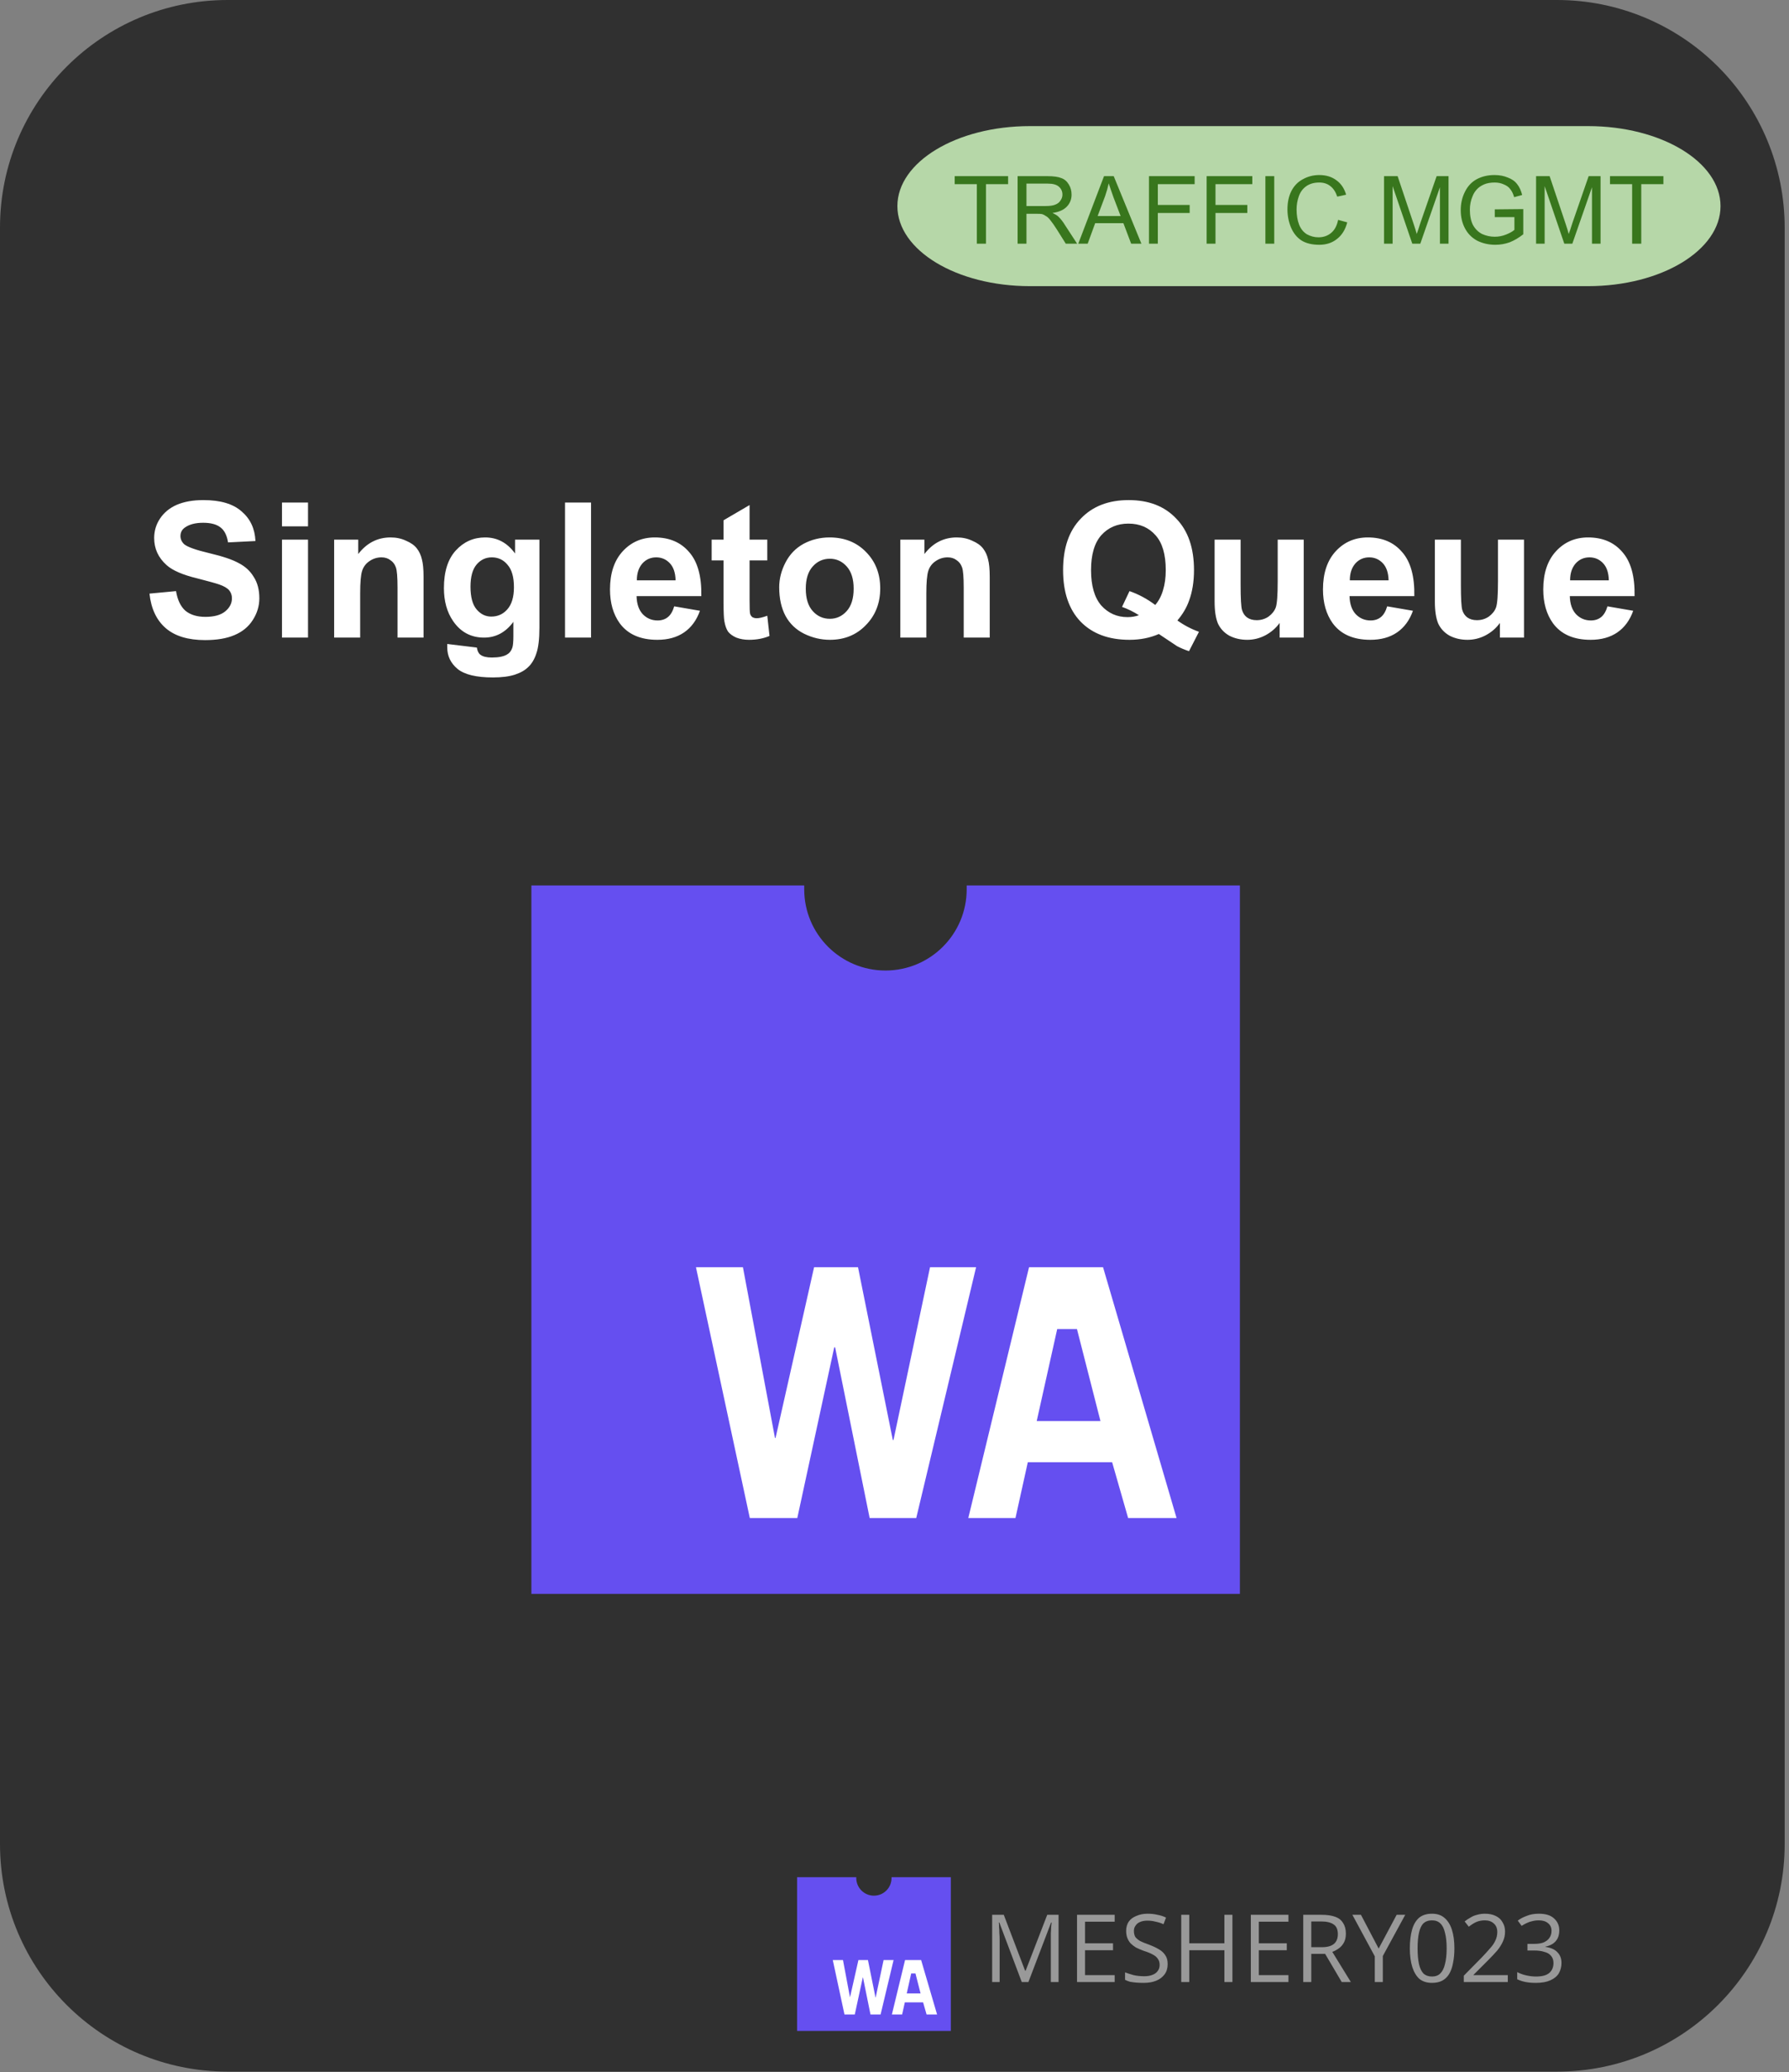 <svg width="101" height="117" viewBox="0 0 101 117" fill="none" xmlns="http://www.w3.org/2000/svg">
<rect x="0" y="0" width="101" height="117" fill="#808080" stroke="none"/>
<path fill-rule="evenodd" clip-rule="evenodd" d="M0 12.849C0 5.753 5.753 0 12.849 0H87.906C91.314 0 94.583 1.354 96.992 3.763C99.402 6.173 100.756 9.442 100.756 12.849V104.127C100.756 111.223 95.003 116.976 87.906 116.976H12.849C5.753 116.976 0 111.223 0 104.127V12.849Z" fill="#303030"/>
<path d="M8.438 33.519L9.938 33.378C10.021 33.878 10.198 34.248 10.469 34.488C10.75 34.717 11.125 34.832 11.594 34.832C12.094 34.832 12.469 34.727 12.719 34.519C12.969 34.311 13.094 34.066 13.094 33.785C13.094 33.608 13.042 33.457 12.938 33.332C12.833 33.207 12.646 33.097 12.375 33.003C12.198 32.941 11.787 32.826 11.141 32.66C10.318 32.462 9.74 32.212 9.406 31.91C8.938 31.493 8.703 30.983 8.703 30.378C8.703 29.983 8.812 29.618 9.031 29.285C9.26 28.941 9.578 28.68 9.984 28.503C10.401 28.326 10.901 28.238 11.484 28.238C12.443 28.238 13.162 28.451 13.641 28.878C14.13 29.295 14.391 29.852 14.422 30.55L12.875 30.628C12.812 30.233 12.672 29.951 12.453 29.785C12.234 29.608 11.906 29.519 11.469 29.519C11.021 29.519 10.672 29.613 10.422 29.8C10.266 29.915 10.188 30.071 10.188 30.269C10.188 30.446 10.26 30.602 10.406 30.738C10.604 30.894 11.078 31.061 11.828 31.238C12.578 31.415 13.13 31.602 13.484 31.8C13.849 31.988 14.13 32.248 14.328 32.582C14.537 32.904 14.641 33.306 14.641 33.785C14.641 34.222 14.516 34.634 14.266 35.019C14.026 35.394 13.682 35.675 13.234 35.863C12.797 36.05 12.245 36.144 11.578 36.144C10.62 36.144 9.88 35.92 9.359 35.472C8.839 35.024 8.531 34.373 8.438 33.519ZM15.92 29.722V28.378H17.389V29.722H15.92ZM15.92 36.003V30.472H17.389V36.003H15.92ZM23.912 36.003H22.443V33.191C22.443 32.587 22.412 32.201 22.349 32.035C22.287 31.858 22.183 31.722 22.037 31.628C21.902 31.524 21.735 31.472 21.537 31.472C21.287 31.472 21.058 31.545 20.849 31.691C20.652 31.826 20.516 32.009 20.443 32.238C20.37 32.467 20.334 32.889 20.334 33.503V36.003H18.865V30.472H20.224V31.285C20.704 30.66 21.313 30.347 22.053 30.347C22.376 30.347 22.667 30.41 22.928 30.535C23.198 30.649 23.402 30.795 23.537 30.972C23.672 31.149 23.766 31.352 23.818 31.582C23.881 31.811 23.912 32.139 23.912 32.566V36.003ZM25.249 36.363L26.921 36.566C26.953 36.764 27.02 36.899 27.124 36.972C27.26 37.076 27.473 37.128 27.765 37.128C28.151 37.128 28.437 37.071 28.624 36.957C28.76 36.884 28.859 36.759 28.921 36.582C28.963 36.467 28.984 36.243 28.984 35.91V35.113C28.546 35.707 27.994 36.003 27.328 36.003C26.588 36.003 26.005 35.691 25.578 35.066C25.234 34.566 25.062 33.946 25.062 33.207C25.062 32.279 25.286 31.571 25.734 31.082C26.182 30.592 26.734 30.347 27.39 30.347C28.078 30.347 28.64 30.649 29.078 31.253V30.472H30.453V35.441C30.453 36.087 30.395 36.571 30.281 36.894C30.177 37.217 30.026 37.472 29.828 37.66C29.64 37.847 29.385 37.993 29.062 38.097C28.739 38.201 28.328 38.253 27.828 38.253C26.89 38.253 26.223 38.092 25.828 37.769C25.442 37.446 25.249 37.04 25.249 36.55C25.249 36.498 25.249 36.436 25.249 36.363ZM26.562 33.128C26.562 33.712 26.677 34.139 26.906 34.41C27.135 34.681 27.411 34.816 27.734 34.816C28.098 34.816 28.401 34.681 28.64 34.41C28.89 34.128 29.015 33.712 29.015 33.16C29.015 32.587 28.895 32.165 28.656 31.894C28.427 31.613 28.13 31.472 27.765 31.472C27.421 31.472 27.135 31.608 26.906 31.878C26.677 32.149 26.562 32.566 26.562 33.128ZM31.899 36.003V28.378H33.368V36.003H31.899ZM38.063 34.238L39.516 34.488C39.329 35.019 39.032 35.425 38.626 35.707C38.219 35.988 37.714 36.128 37.11 36.128C36.152 36.128 35.443 35.816 34.985 35.191C34.62 34.681 34.438 34.045 34.438 33.285C34.438 32.368 34.678 31.649 35.157 31.128C35.636 30.608 36.24 30.347 36.969 30.347C37.792 30.347 38.438 30.623 38.907 31.175C39.386 31.717 39.615 32.545 39.594 33.66H35.938C35.949 34.097 36.063 34.436 36.282 34.675C36.511 34.915 36.792 35.035 37.126 35.035C37.355 35.035 37.547 34.972 37.704 34.847C37.86 34.722 37.98 34.519 38.063 34.238ZM38.141 32.769C38.131 32.342 38.021 32.019 37.813 31.8C37.605 31.582 37.349 31.472 37.047 31.472C36.735 31.472 36.474 31.587 36.266 31.816C36.058 32.056 35.954 32.373 35.954 32.769H38.141ZM43.318 30.472V31.644H42.318V33.863C42.318 34.321 42.328 34.587 42.349 34.66C42.37 34.733 42.411 34.795 42.474 34.847C42.547 34.889 42.63 34.91 42.724 34.91C42.859 34.91 43.057 34.863 43.318 34.769L43.443 35.91C43.099 36.056 42.714 36.128 42.286 36.128C42.026 36.128 41.786 36.087 41.568 36.003C41.359 35.91 41.203 35.795 41.099 35.66C41.005 35.514 40.938 35.321 40.896 35.082C40.865 34.915 40.849 34.571 40.849 34.05V31.644H40.177V30.472H40.849V29.378L42.318 28.519V30.472H43.318ZM43.991 33.16C43.991 32.681 44.111 32.212 44.351 31.753C44.59 31.295 44.929 30.946 45.366 30.707C45.814 30.467 46.304 30.347 46.835 30.347C47.679 30.347 48.366 30.623 48.898 31.175C49.429 31.717 49.694 32.399 49.694 33.222C49.694 34.056 49.424 34.748 48.882 35.3C48.351 35.852 47.674 36.128 46.851 36.128C46.351 36.128 45.866 36.014 45.398 35.785C44.939 35.556 44.59 35.222 44.351 34.785C44.111 34.337 43.991 33.795 43.991 33.16ZM45.491 33.238C45.491 33.79 45.621 34.212 45.882 34.503C46.142 34.795 46.465 34.941 46.851 34.941C47.226 34.941 47.543 34.795 47.804 34.503C48.064 34.212 48.194 33.79 48.194 33.238C48.194 32.696 48.064 32.279 47.804 31.988C47.543 31.696 47.226 31.55 46.851 31.55C46.465 31.55 46.142 31.696 45.882 31.988C45.621 32.279 45.491 32.696 45.491 33.238ZM55.876 36.003H54.407V33.191C54.407 32.587 54.376 32.201 54.313 32.035C54.251 31.858 54.146 31.722 54.001 31.628C53.865 31.524 53.699 31.472 53.501 31.472C53.251 31.472 53.021 31.545 52.813 31.691C52.615 31.826 52.48 32.009 52.407 32.238C52.334 32.467 52.297 32.889 52.297 33.503V36.003H50.829V30.472H52.188V31.285C52.667 30.66 53.277 30.347 54.016 30.347C54.339 30.347 54.631 30.41 54.891 30.535C55.162 30.649 55.365 30.795 55.501 30.972C55.636 31.149 55.73 31.352 55.782 31.582C55.844 31.811 55.876 32.139 55.876 32.566V36.003ZM66.471 35.035C66.846 35.306 67.252 35.519 67.689 35.675L67.127 36.769C66.898 36.696 66.674 36.602 66.455 36.488C66.403 36.457 66.059 36.227 65.424 35.8C64.924 36.019 64.371 36.128 63.767 36.128C62.59 36.128 61.668 35.785 61.002 35.097C60.346 34.41 60.017 33.441 60.017 32.191C60.017 30.941 60.351 29.972 61.017 29.285C61.684 28.587 62.585 28.238 63.721 28.238C64.856 28.238 65.752 28.587 66.408 29.285C67.075 29.972 67.408 30.941 67.408 32.191C67.408 32.847 67.314 33.425 67.127 33.925C66.991 34.311 66.773 34.681 66.471 35.035ZM65.221 34.16C65.418 33.931 65.564 33.654 65.658 33.332C65.762 32.998 65.814 32.618 65.814 32.191C65.814 31.305 65.621 30.649 65.236 30.222C64.851 29.785 64.34 29.566 63.705 29.566C63.08 29.566 62.569 29.785 62.174 30.222C61.788 30.66 61.596 31.316 61.596 32.191C61.596 33.076 61.788 33.743 62.174 34.191C62.569 34.628 63.064 34.847 63.658 34.847C63.887 34.847 64.101 34.811 64.299 34.738C63.986 34.54 63.668 34.384 63.346 34.269L63.767 33.378C64.278 33.556 64.762 33.816 65.221 34.16ZM72.244 36.003V35.175C72.035 35.467 71.764 35.701 71.431 35.878C71.108 36.045 70.77 36.128 70.415 36.128C70.04 36.128 69.702 36.05 69.4 35.894C69.108 35.727 68.895 35.498 68.759 35.207C68.634 34.904 68.572 34.493 68.572 33.972V30.472H70.04V33.019C70.04 33.79 70.067 34.264 70.119 34.441C70.171 34.618 70.264 34.759 70.4 34.863C70.546 34.967 70.728 35.019 70.947 35.019C71.197 35.019 71.421 34.951 71.619 34.816C71.817 34.67 71.952 34.498 72.025 34.3C72.098 34.092 72.134 33.597 72.134 32.816V30.472H73.603V36.003H72.244ZM78.315 34.238L79.769 34.488C79.581 35.019 79.284 35.425 78.878 35.707C78.472 35.988 77.966 36.128 77.362 36.128C76.404 36.128 75.696 35.816 75.237 35.191C74.873 34.681 74.69 34.045 74.69 33.285C74.69 32.368 74.93 31.649 75.409 31.128C75.888 30.608 76.493 30.347 77.222 30.347C78.045 30.347 78.69 30.623 79.159 31.175C79.638 31.717 79.868 32.545 79.847 33.66H76.19C76.201 34.097 76.315 34.436 76.534 34.675C76.763 34.915 77.045 35.035 77.378 35.035C77.607 35.035 77.8 34.972 77.956 34.847C78.112 34.722 78.232 34.519 78.315 34.238ZM78.394 32.769C78.383 32.342 78.274 32.019 78.065 31.8C77.857 31.582 77.602 31.472 77.3 31.472C76.987 31.472 76.727 31.587 76.519 31.816C76.31 32.056 76.206 32.373 76.206 32.769H78.394ZM84.679 36.003V35.175C84.471 35.467 84.2 35.701 83.867 35.878C83.544 36.045 83.205 36.128 82.851 36.128C82.476 36.128 82.138 36.05 81.836 35.894C81.544 35.727 81.33 35.498 81.195 35.207C81.07 34.904 81.007 34.493 81.007 33.972V30.472H82.476V33.019C82.476 33.79 82.502 34.264 82.554 34.441C82.606 34.618 82.7 34.759 82.836 34.863C82.981 34.967 83.164 35.019 83.382 35.019C83.632 35.019 83.856 34.951 84.054 34.816C84.252 34.67 84.388 34.498 84.461 34.3C84.534 34.092 84.57 33.597 84.57 32.816V30.472H86.039V36.003H84.679ZM90.751 34.238L92.204 34.488C92.017 35.019 91.72 35.425 91.314 35.707C90.907 35.988 90.402 36.128 89.798 36.128C88.84 36.128 88.131 35.816 87.673 35.191C87.308 34.681 87.126 34.045 87.126 33.285C87.126 32.368 87.366 31.649 87.845 31.128C88.324 30.608 88.928 30.347 89.657 30.347C90.48 30.347 91.126 30.623 91.595 31.175C92.074 31.717 92.303 32.545 92.282 33.66H88.626C88.637 34.097 88.751 34.436 88.97 34.675C89.199 34.915 89.48 35.035 89.814 35.035C90.043 35.035 90.236 34.972 90.392 34.847C90.548 34.722 90.668 34.519 90.751 34.238ZM90.829 32.769C90.819 32.342 90.71 32.019 90.501 31.8C90.293 31.582 90.038 31.472 89.736 31.472C89.423 31.472 89.163 31.587 88.954 31.816C88.746 32.056 88.642 32.373 88.642 32.769H90.829Z" fill="white"/>
<path fill-rule="evenodd" clip-rule="evenodd" d="M58.139 7.121H89.657C93.787 7.121 97.134 9.144 97.134 11.639C97.134 14.135 93.787 16.158 89.657 16.158H58.139C54.01 16.158 50.663 14.135 50.663 11.639C50.663 9.144 54.01 7.121 58.139 7.121Z" fill="#B6D7A8"/>
<path d="M55.148 13.759V10.4H53.898V9.947H56.914V10.4H55.664V13.759H55.148ZM57.45 13.759V9.947H59.137C59.481 9.947 59.742 9.983 59.919 10.056C60.096 10.118 60.236 10.238 60.34 10.415C60.445 10.582 60.497 10.775 60.497 10.993C60.497 11.254 60.408 11.478 60.231 11.665C60.054 11.853 59.783 11.973 59.419 12.025C59.554 12.087 59.658 12.15 59.731 12.212C59.877 12.348 60.012 12.52 60.137 12.728L60.809 13.759H60.169L59.669 12.962C59.523 12.733 59.403 12.561 59.309 12.447C59.215 12.322 59.127 12.238 59.044 12.197C58.971 12.145 58.898 12.108 58.825 12.087C58.762 12.077 58.669 12.072 58.544 12.072H57.95V13.759H57.45ZM57.95 11.634H59.044C59.273 11.634 59.45 11.608 59.575 11.556C59.71 11.504 59.809 11.426 59.872 11.322C59.945 11.217 59.981 11.108 59.981 10.993C59.981 10.806 59.913 10.655 59.778 10.54C59.653 10.426 59.445 10.368 59.153 10.368H57.95V11.634ZM60.876 13.759L62.329 9.947H62.876L64.438 13.759H63.86L63.423 12.603H61.829L61.407 13.759H60.876ZM61.969 12.197H63.266L62.86 11.134C62.746 10.811 62.657 10.551 62.594 10.353C62.542 10.592 62.475 10.832 62.391 11.072L61.969 12.197ZM64.867 13.759V9.947H67.445V10.4H65.367V11.572H67.164V12.025H65.367V13.759H64.867ZM68.122 13.759V9.947H70.7V10.4H68.622V11.572H70.419V12.025H68.622V13.759H68.122ZM71.439 13.759V9.947H71.939V13.759H71.439ZM75.544 12.415L76.06 12.556C75.956 12.962 75.763 13.275 75.482 13.493C75.211 13.712 74.877 13.822 74.482 13.822C74.065 13.822 73.727 13.738 73.466 13.572C73.216 13.405 73.023 13.165 72.888 12.853C72.752 12.53 72.685 12.186 72.685 11.822C72.685 11.426 72.758 11.082 72.904 10.79C73.06 10.488 73.279 10.264 73.56 10.118C73.841 9.962 74.148 9.884 74.482 9.884C74.867 9.884 75.19 9.983 75.45 10.181C75.711 10.368 75.893 10.639 75.997 10.993L75.497 11.103C75.404 10.832 75.273 10.634 75.107 10.509C74.94 10.374 74.732 10.306 74.482 10.306C74.18 10.306 73.93 10.379 73.732 10.525C73.544 10.66 73.409 10.848 73.325 11.087C73.242 11.327 73.2 11.572 73.2 11.822C73.2 12.145 73.247 12.431 73.341 12.681C73.435 12.921 73.581 13.103 73.779 13.228C73.987 13.342 74.206 13.4 74.435 13.4C74.716 13.4 74.956 13.316 75.154 13.15C75.352 12.983 75.482 12.738 75.544 12.415ZM78.138 13.759V9.947H78.904L79.81 12.65C79.893 12.9 79.951 13.087 79.982 13.212C80.034 13.077 80.102 12.874 80.185 12.603L81.107 9.947H81.779V13.759H81.294V10.572L80.185 13.759H79.732L78.622 10.509V13.759H78.138ZM84.389 12.259V11.822L85.998 11.806V13.228C85.748 13.426 85.493 13.577 85.233 13.681C84.972 13.775 84.701 13.822 84.42 13.822C84.045 13.822 83.701 13.743 83.389 13.587C83.087 13.421 82.858 13.186 82.701 12.884C82.545 12.582 82.467 12.243 82.467 11.868C82.467 11.493 82.545 11.15 82.701 10.837C82.858 10.514 83.082 10.275 83.373 10.118C83.665 9.962 83.998 9.884 84.373 9.884C84.654 9.884 84.904 9.931 85.123 10.025C85.352 10.108 85.529 10.233 85.654 10.4C85.779 10.556 85.873 10.759 85.936 11.009L85.483 11.134C85.43 10.947 85.358 10.796 85.264 10.681C85.18 10.566 85.061 10.478 84.904 10.415C84.748 10.342 84.576 10.306 84.389 10.306C84.149 10.306 83.946 10.342 83.779 10.415C83.613 10.488 83.477 10.582 83.373 10.697C83.269 10.811 83.191 10.936 83.139 11.072C83.035 11.311 82.983 11.566 82.983 11.837C82.983 12.181 83.04 12.467 83.154 12.697C83.279 12.926 83.451 13.098 83.67 13.212C83.899 13.316 84.139 13.368 84.389 13.368C84.608 13.368 84.821 13.327 85.029 13.243C85.238 13.16 85.394 13.072 85.498 12.978V12.259H84.389ZM86.721 13.759V9.947H87.486L88.393 12.65C88.476 12.9 88.533 13.087 88.564 13.212C88.617 13.077 88.684 12.874 88.768 12.603L89.689 9.947H90.361V13.759H89.877V10.572L88.768 13.759H88.314L87.205 10.509V13.759H86.721ZM92.144 13.759V10.4H90.894V9.947H93.909V10.4H92.659V13.759H92.144Z" fill="#38761D"/>
<path d="M57.685 111.919L56.419 108.56H56.388C56.399 108.622 56.404 108.706 56.404 108.81C56.414 108.914 56.419 109.029 56.419 109.154C56.43 109.268 56.435 109.388 56.435 109.513V111.919H56.013V108.122H56.669L57.873 111.279H57.904L59.123 108.122H59.763V111.919H59.326V109.482C59.326 109.367 59.326 109.258 59.326 109.154C59.336 109.039 59.341 108.93 59.341 108.826C59.352 108.721 59.362 108.633 59.373 108.56H59.341L58.06 111.919H57.685ZM62.93 111.919H60.805V108.122H62.93V108.513H61.258V109.732H62.837V110.122H61.258V111.529H62.93V111.919ZM65.922 110.904C65.922 111.133 65.865 111.326 65.75 111.482C65.636 111.638 65.48 111.758 65.282 111.841C65.084 111.924 64.844 111.966 64.563 111.966C64.427 111.966 64.292 111.961 64.157 111.951C64.032 111.94 63.912 111.924 63.797 111.904C63.693 111.872 63.599 111.836 63.516 111.794V111.372C63.651 111.424 63.813 111.477 64 111.529C64.188 111.57 64.386 111.591 64.594 111.591C64.782 111.591 64.938 111.565 65.063 111.513C65.198 111.461 65.297 111.388 65.36 111.294C65.433 111.201 65.469 111.086 65.469 110.951C65.469 110.815 65.438 110.706 65.375 110.622C65.323 110.529 65.23 110.445 65.094 110.372C64.969 110.299 64.792 110.227 64.563 110.154C64.396 110.091 64.25 110.029 64.125 109.966C64.011 109.893 63.912 109.815 63.828 109.732C63.745 109.638 63.683 109.534 63.641 109.419C63.599 109.305 63.578 109.174 63.578 109.029C63.578 108.831 63.625 108.659 63.719 108.513C63.823 108.367 63.969 108.258 64.157 108.185C64.344 108.102 64.552 108.06 64.782 108.06C64.99 108.06 65.177 108.081 65.344 108.122C65.521 108.154 65.683 108.206 65.829 108.279L65.688 108.654C65.552 108.591 65.407 108.544 65.25 108.513C65.094 108.471 64.938 108.451 64.782 108.451C64.615 108.451 64.474 108.477 64.36 108.529C64.256 108.57 64.172 108.638 64.11 108.732C64.047 108.815 64.016 108.914 64.016 109.029C64.016 109.164 64.042 109.279 64.094 109.372C64.157 109.456 64.25 109.534 64.375 109.607C64.5 109.669 64.667 109.737 64.875 109.81C65.094 109.893 65.282 109.982 65.438 110.076C65.594 110.169 65.714 110.284 65.797 110.419C65.881 110.544 65.922 110.706 65.922 110.904ZM69.578 111.919H69.125V110.122H67.141V111.919H66.688V108.122H67.141V109.732H69.125V108.122H69.578V111.919ZM72.741 111.919H70.616V108.122H72.741V108.513H71.069V109.732H72.647V110.122H71.069V111.529H72.741V111.919ZM74.608 108.122C74.921 108.122 75.176 108.159 75.374 108.232C75.582 108.305 75.733 108.424 75.827 108.591C75.931 108.747 75.983 108.945 75.983 109.185C75.983 109.383 75.947 109.549 75.874 109.685C75.801 109.82 75.707 109.93 75.592 110.013C75.478 110.096 75.353 110.164 75.217 110.216L76.264 111.919H75.749L74.811 110.326H74.03V111.919H73.577V108.122H74.608ZM74.577 108.497H74.03V109.951H74.624C74.936 109.951 75.165 109.888 75.311 109.763C75.457 109.638 75.53 109.456 75.53 109.216C75.53 108.956 75.452 108.773 75.296 108.669C75.139 108.555 74.9 108.497 74.577 108.497ZM77.834 110.029L78.85 108.122H79.334L78.068 110.451V111.919H77.615V110.466L76.35 108.122H76.834L77.834 110.029ZM82.11 110.013C82.11 110.326 82.084 110.602 82.032 110.841C81.99 111.081 81.917 111.289 81.813 111.466C81.709 111.633 81.578 111.758 81.422 111.841C81.266 111.924 81.073 111.966 80.844 111.966C80.563 111.966 80.328 111.893 80.141 111.747C79.964 111.591 79.828 111.367 79.735 111.076C79.641 110.784 79.594 110.43 79.594 110.013C79.594 109.607 79.636 109.258 79.719 108.966C79.802 108.674 79.933 108.451 80.11 108.294C80.297 108.138 80.542 108.06 80.844 108.06C81.136 108.06 81.37 108.138 81.547 108.294C81.735 108.451 81.875 108.674 81.969 108.966C82.063 109.258 82.11 109.607 82.11 110.013ZM80.032 110.013C80.032 110.367 80.058 110.664 80.11 110.904C80.162 111.133 80.245 111.31 80.36 111.435C80.485 111.549 80.646 111.607 80.844 111.607C81.042 111.607 81.198 111.549 81.313 111.435C81.438 111.31 81.526 111.133 81.578 110.904C81.641 110.664 81.672 110.367 81.672 110.013C81.672 109.659 81.641 109.367 81.578 109.138C81.526 108.898 81.438 108.721 81.313 108.607C81.198 108.492 81.042 108.435 80.844 108.435C80.646 108.435 80.485 108.492 80.36 108.607C80.245 108.721 80.162 108.898 80.11 109.138C80.058 109.367 80.032 109.659 80.032 110.013ZM85.125 111.919H82.641V111.56L83.656 110.529C83.844 110.331 84 110.159 84.125 110.013C84.26 109.867 84.359 109.721 84.422 109.576C84.495 109.43 84.531 109.268 84.531 109.091C84.531 108.883 84.463 108.721 84.328 108.607C84.203 108.492 84.036 108.435 83.828 108.435C83.651 108.435 83.49 108.466 83.344 108.529C83.208 108.591 83.068 108.68 82.922 108.794L82.688 108.497C82.792 108.414 82.901 108.341 83.016 108.279C83.13 108.206 83.255 108.154 83.391 108.122C83.536 108.081 83.682 108.06 83.828 108.06C84.068 108.06 84.271 108.102 84.438 108.185C84.615 108.268 84.745 108.388 84.828 108.544C84.922 108.69 84.969 108.867 84.969 109.076C84.969 109.273 84.927 109.461 84.844 109.638C84.771 109.805 84.661 109.977 84.516 110.154C84.37 110.32 84.203 110.497 84.016 110.685L83.188 111.513V111.529H85.125V111.919ZM88.031 108.997C88.031 109.174 88 109.326 87.937 109.451C87.875 109.576 87.781 109.68 87.656 109.763C87.541 109.836 87.406 109.888 87.25 109.919V109.935C87.552 109.977 87.776 110.076 87.921 110.232C88.078 110.388 88.156 110.591 88.156 110.841C88.156 111.06 88.104 111.258 88 111.435C87.895 111.602 87.734 111.732 87.515 111.826C87.307 111.919 87.036 111.966 86.703 111.966C86.505 111.966 86.317 111.951 86.14 111.919C85.974 111.888 85.812 111.836 85.656 111.763V111.357C85.812 111.44 85.984 111.503 86.171 111.544C86.359 111.586 86.541 111.607 86.718 111.607C87.062 111.607 87.312 111.539 87.468 111.404C87.625 111.268 87.703 111.081 87.703 110.841C87.703 110.674 87.656 110.539 87.562 110.435C87.479 110.331 87.354 110.258 87.187 110.216C87.031 110.164 86.843 110.138 86.625 110.138H86.234V109.763H86.625C86.833 109.763 87.005 109.737 87.14 109.685C87.286 109.622 87.395 109.539 87.468 109.435C87.552 109.32 87.593 109.185 87.593 109.029C87.593 108.841 87.526 108.695 87.39 108.591C87.265 108.487 87.093 108.435 86.875 108.435C86.739 108.435 86.614 108.451 86.5 108.482C86.395 108.503 86.291 108.539 86.187 108.591C86.093 108.633 86 108.685 85.906 108.747L85.687 108.451C85.823 108.346 85.989 108.258 86.187 108.185C86.385 108.102 86.614 108.06 86.875 108.06C87.26 108.06 87.546 108.148 87.734 108.326C87.932 108.503 88.031 108.727 88.031 108.997Z" fill="#999999"/>
<path d="M50.333 106C50.333 106.015 50.333 106.031 50.333 106.047C50.333 106.597 49.887 107.042 49.338 107.042C48.788 107.042 48.342 106.596 48.342 106.047C48.342 106.031 48.342 106.015 48.342 106H45V114.68H53.68V106H50.333Z" fill="#654FF0"/>
<path d="M47.016 110.678H47.592L47.984 112.769H47.991L48.463 110.678H49.001L49.428 112.795H49.436L49.884 110.678H50.448L49.715 113.751H49.144L48.721 111.659H48.71L48.258 113.751H47.676L47.016 110.678ZM51.096 110.678H52.003L52.904 113.751H52.311L52.115 113.067H51.082L50.931 113.751H50.352L51.096 110.678ZM51.442 111.435L51.191 112.563H51.972L51.684 111.435H51.442Z" fill="white"/>
<path d="M59.789 64.924L58.915 68.85H61.634L60.631 64.924H59.789Z" fill="#654FF0"/>
<g clip-path="url(#clip0_5736_25097)">
<path d="M54.575 50C54.575 50.071 54.575 50.141 54.575 50.216C54.575 52.749 52.522 54.802 49.989 54.802C47.456 54.802 45.403 52.748 45.403 50.216C45.403 50.141 45.403 50.071 45.403 50H30V90H70V50H54.575Z" fill="#654FF0"/>
<path d="M39.291 71.556H41.943L43.752 81.195H43.785L45.96 71.556H48.44L50.405 81.313H50.443L52.506 71.556H55.106L51.727 85.719H49.097L47.148 76.08H47.097L45.012 85.719H42.332L39.291 71.556ZM58.095 71.556H62.274L66.424 85.719H63.69L62.787 82.567H58.026L57.329 85.719H54.666L58.095 71.556ZM59.686 75.047L58.529 80.243H62.128L60.801 75.047H59.686Z" fill="white"/>
</g>
<defs>
<clipPath id="clip0_5736_25097">
<rect width="40" height="40" fill="white" transform="translate(30 50)"/>
</clipPath>
</defs>
</svg>
